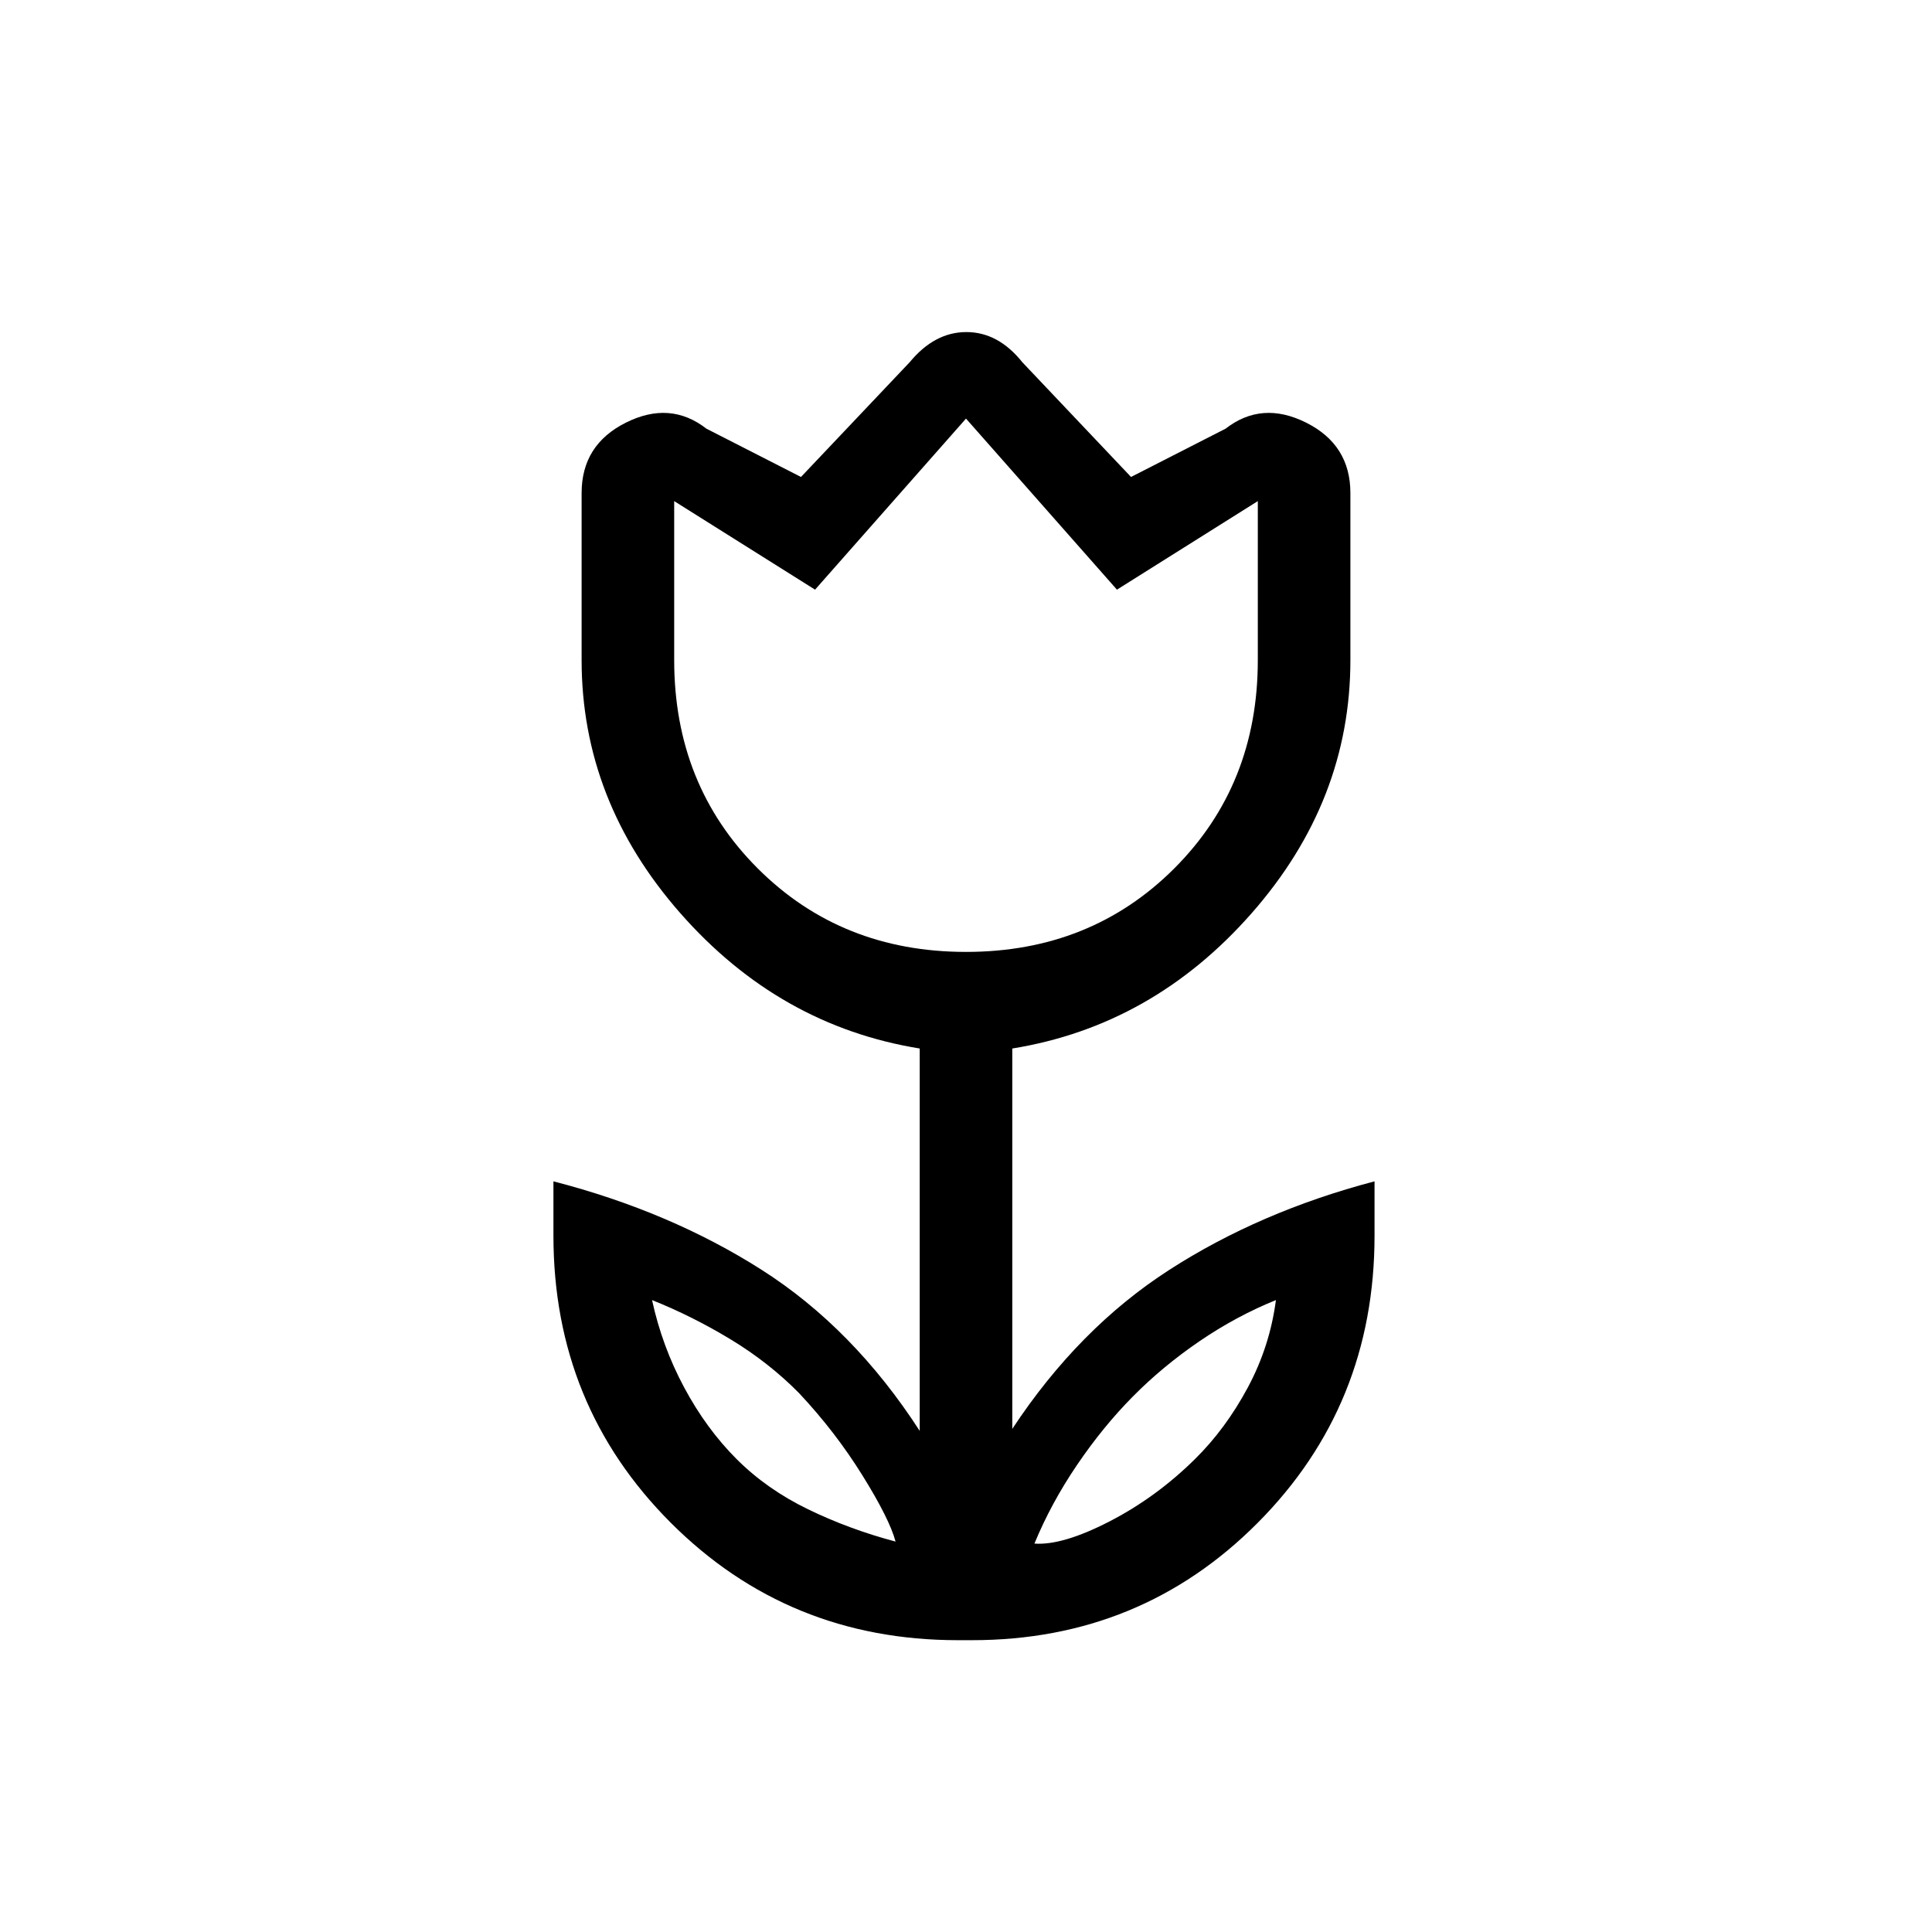 <svg xmlns="http://www.w3.org/2000/svg" height="20" viewBox="0 -960 960 960" width="20"><path d="M445-194q-3-11.24-16.5-32.94-13.5-21.71-31.5-40.88-15-15.18-34-26.68T324-314q5 23 16 43.5t26 35.5q15 15 35.53 24.96Q422.06-200.07 445-194Zm69 1q14 1 37.28-11t42.5-31Q609-250 620-270.5q11-20.5 14-43.5-19.76 8-38.06 20.5-18.29 12.5-33.11 27.5-14.83 15-27.71 34T514-193Zm-34-294q62 0 103.5-41.5T625-632v-79l-70 44-75-85-75 85-70-44v79q0 62 41.5 103.5T480-487Zm-4 342q-84.33 0-142.67-58.33Q275-261.67 275-346v-27q58 15 103.5 44t78.5 80v-190q-69.72-11.29-118.86-67.14Q289-562 289-632v-83q0-24 22-35t40 3l47 24 54-57q12.36-15 28.18-15T508-780l54 57 47-24q18-14 40-3t22 35v83q0 70-49.14 125.86Q572.72-450.29 503-439v189q33-50 78-79t102-44v27q0 84.33-58.04 142.67Q566.92-145 483-145h-7Zm4-474Zm95 365Zm-190-1Z"/></svg>